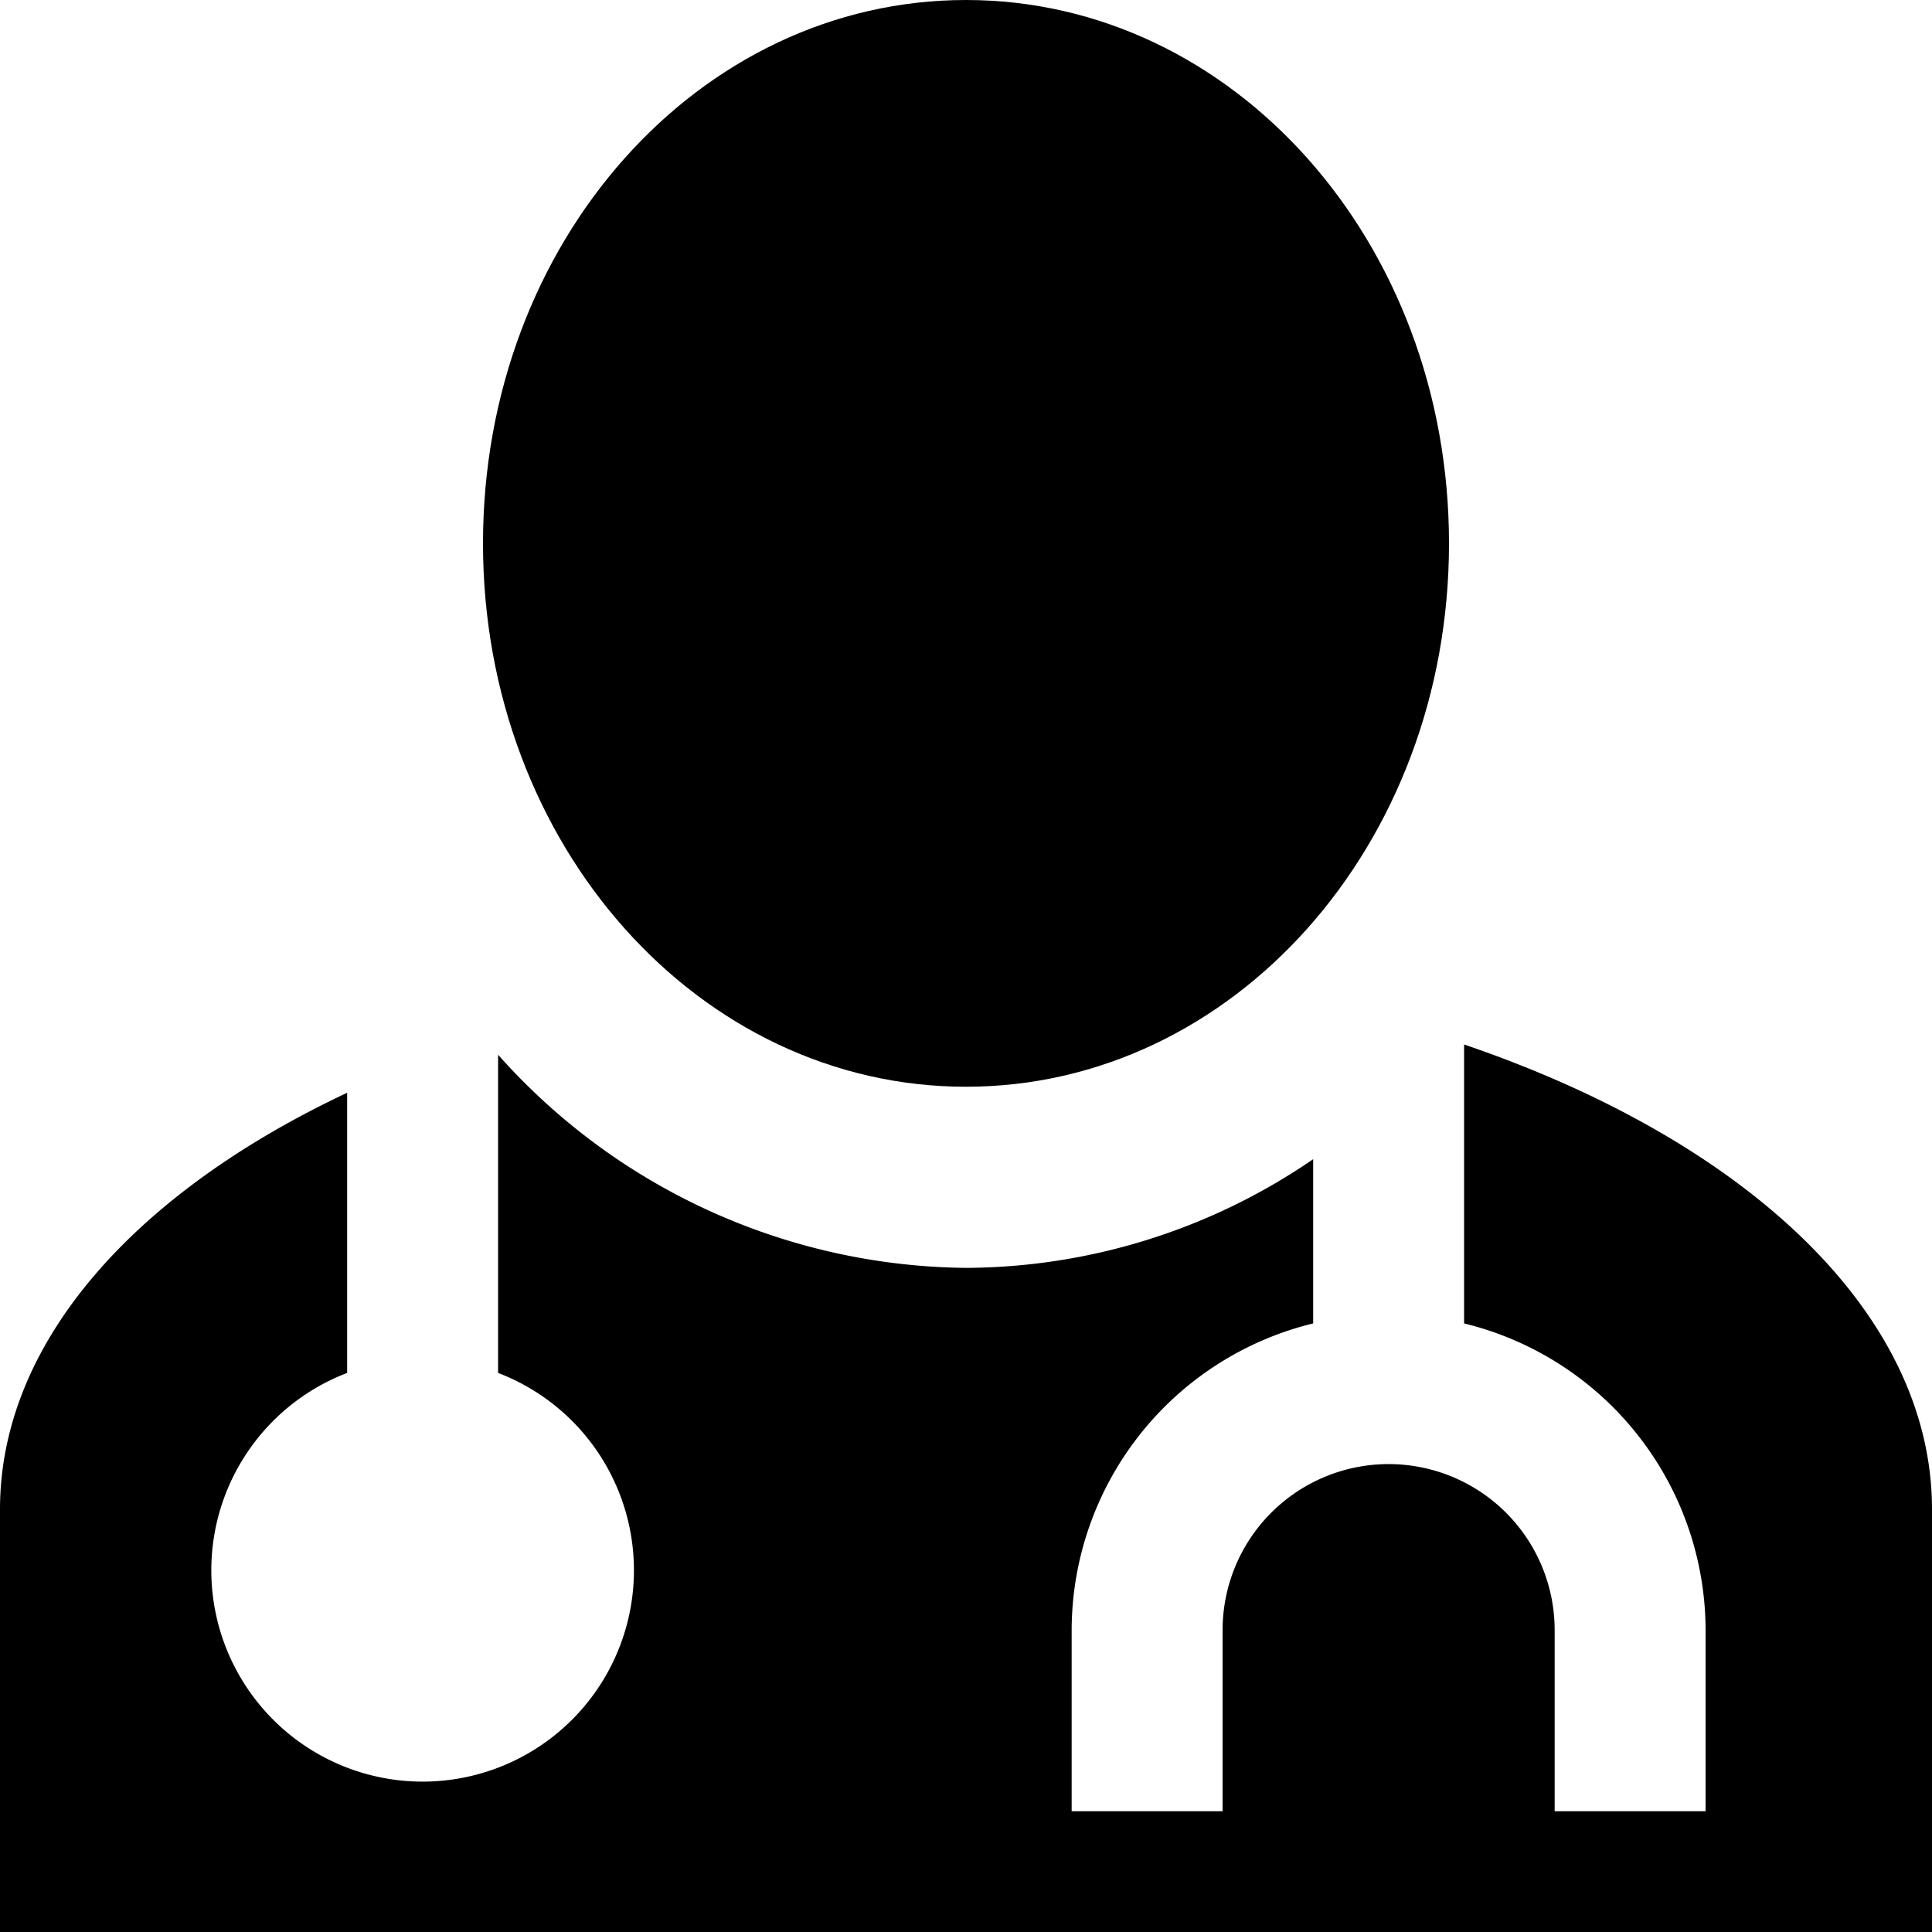 <svg id="Layer_1" data-name="Layer 1" xmlns="http://www.w3.org/2000/svg" width="32" height="32" viewBox="0 0 32 32"><g id="Physician_-_32" data-name="Physician - 32"><path d="M16,0C11.58,0,8,4,8,9s3.58,9,8,9,8-4,8-9-3.58-9-8-9Z"/><path d="M24.25,17.3v4.62a5.24,5.24,0,0,1,4,5.08v3h-2.5V27a2.75,2.75,0,0,0-5.5,0v3h-2.5V27a5.24,5.24,0,0,1,4-5.08V19.2A10.23,10.23,0,0,1,16,21a10.5,10.5,0,0,1-7.75-3.53v5.27a3.5,3.5,0,1,1-2.5,0V18.1C2.24,19.75,0,22.23,0,25v7H32V25C32,21.73,28.89,18.88,24.25,17.3Z"/></g></svg>
